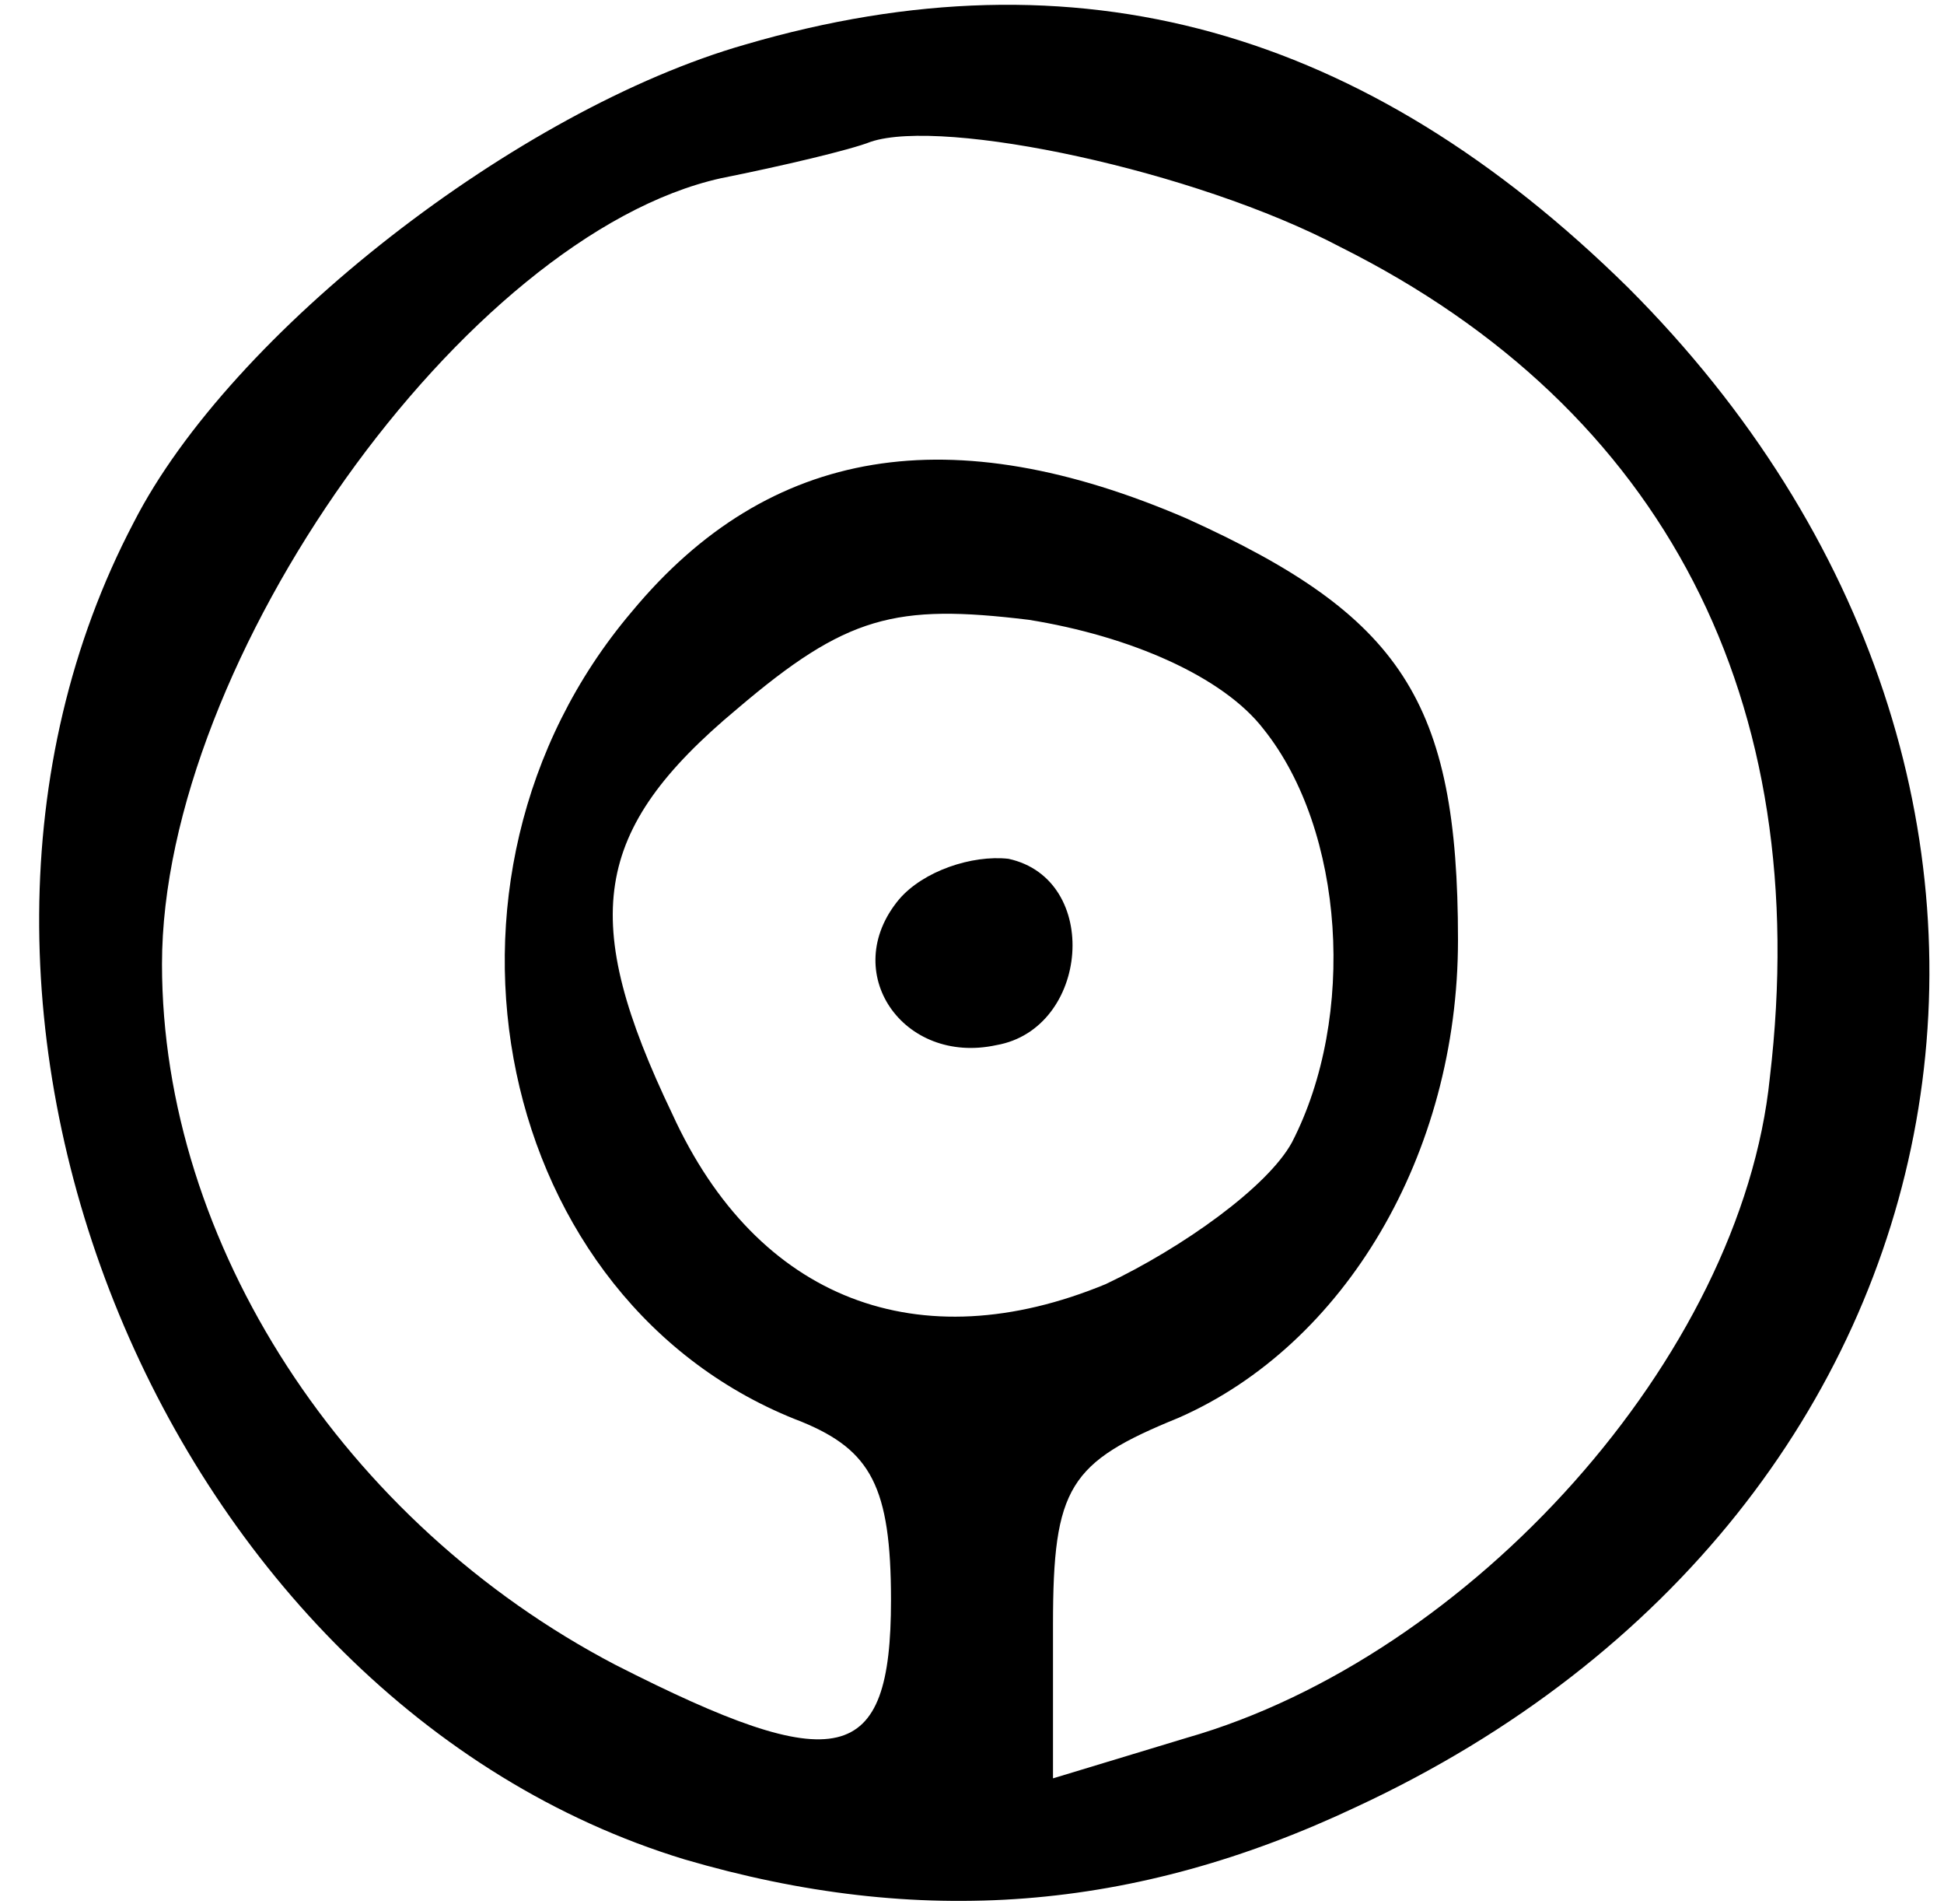 <?xml version="1.0" standalone="no"?>
<!DOCTYPE svg PUBLIC "-//W3C//DTD SVG 20010904//EN"
 "http://www.w3.org/TR/2001/REC-SVG-20010904/DTD/svg10.dtd">
<svg version="1.0" xmlns="http://www.w3.org/2000/svg"
 width="48pt" height="47pt" viewBox="0 0 48 47"
 preserveAspectRatio="xMidYMid meet">
<g transform="translate(0,47) scale(0.1,-0.1)"
fill="#000000" stroke="none">
<path d="M184 459 c-56 -16 -127 -71 -151 -118 -63 -120 8 -291 136 -330 58
-17 111 -13 166 13 157 73 189 253 67 375 -65 64 -136 84 -218 60z m147 -50
c80 -40 117 -112 106 -205 -7 -69 -74 -143 -144 -163 l-33 -10 0 38 c0 34 4
40 31 51 41 18 69 65 69 118 0 59 -14 80 -67 104 -58 25 -103 18 -137 -23 -56
-66 -34 -171 42 -200 17 -7 22 -16 22 -44 0 -41 -13 -44 -68 -16 -67 35 -112
104 -112 173 0 75 75 180 138 194 15 3 32 7 37 9 18 6 80 -7 116 -26z m-19
-119 c20 -25 23 -71 7 -102 -6 -11 -27 -26 -46 -35 -46 -19 -86 -4 -107 42
-23 48 -20 70 16 100 27 23 39 26 72 22 25 -4 48 -14 58 -27z"/>
<path d="M222 248 c-15 -18 1 -41 24 -36 23 4 26 41 3 46 -9 1 -21 -3 -27 -10z"/>
</g>
</svg>
